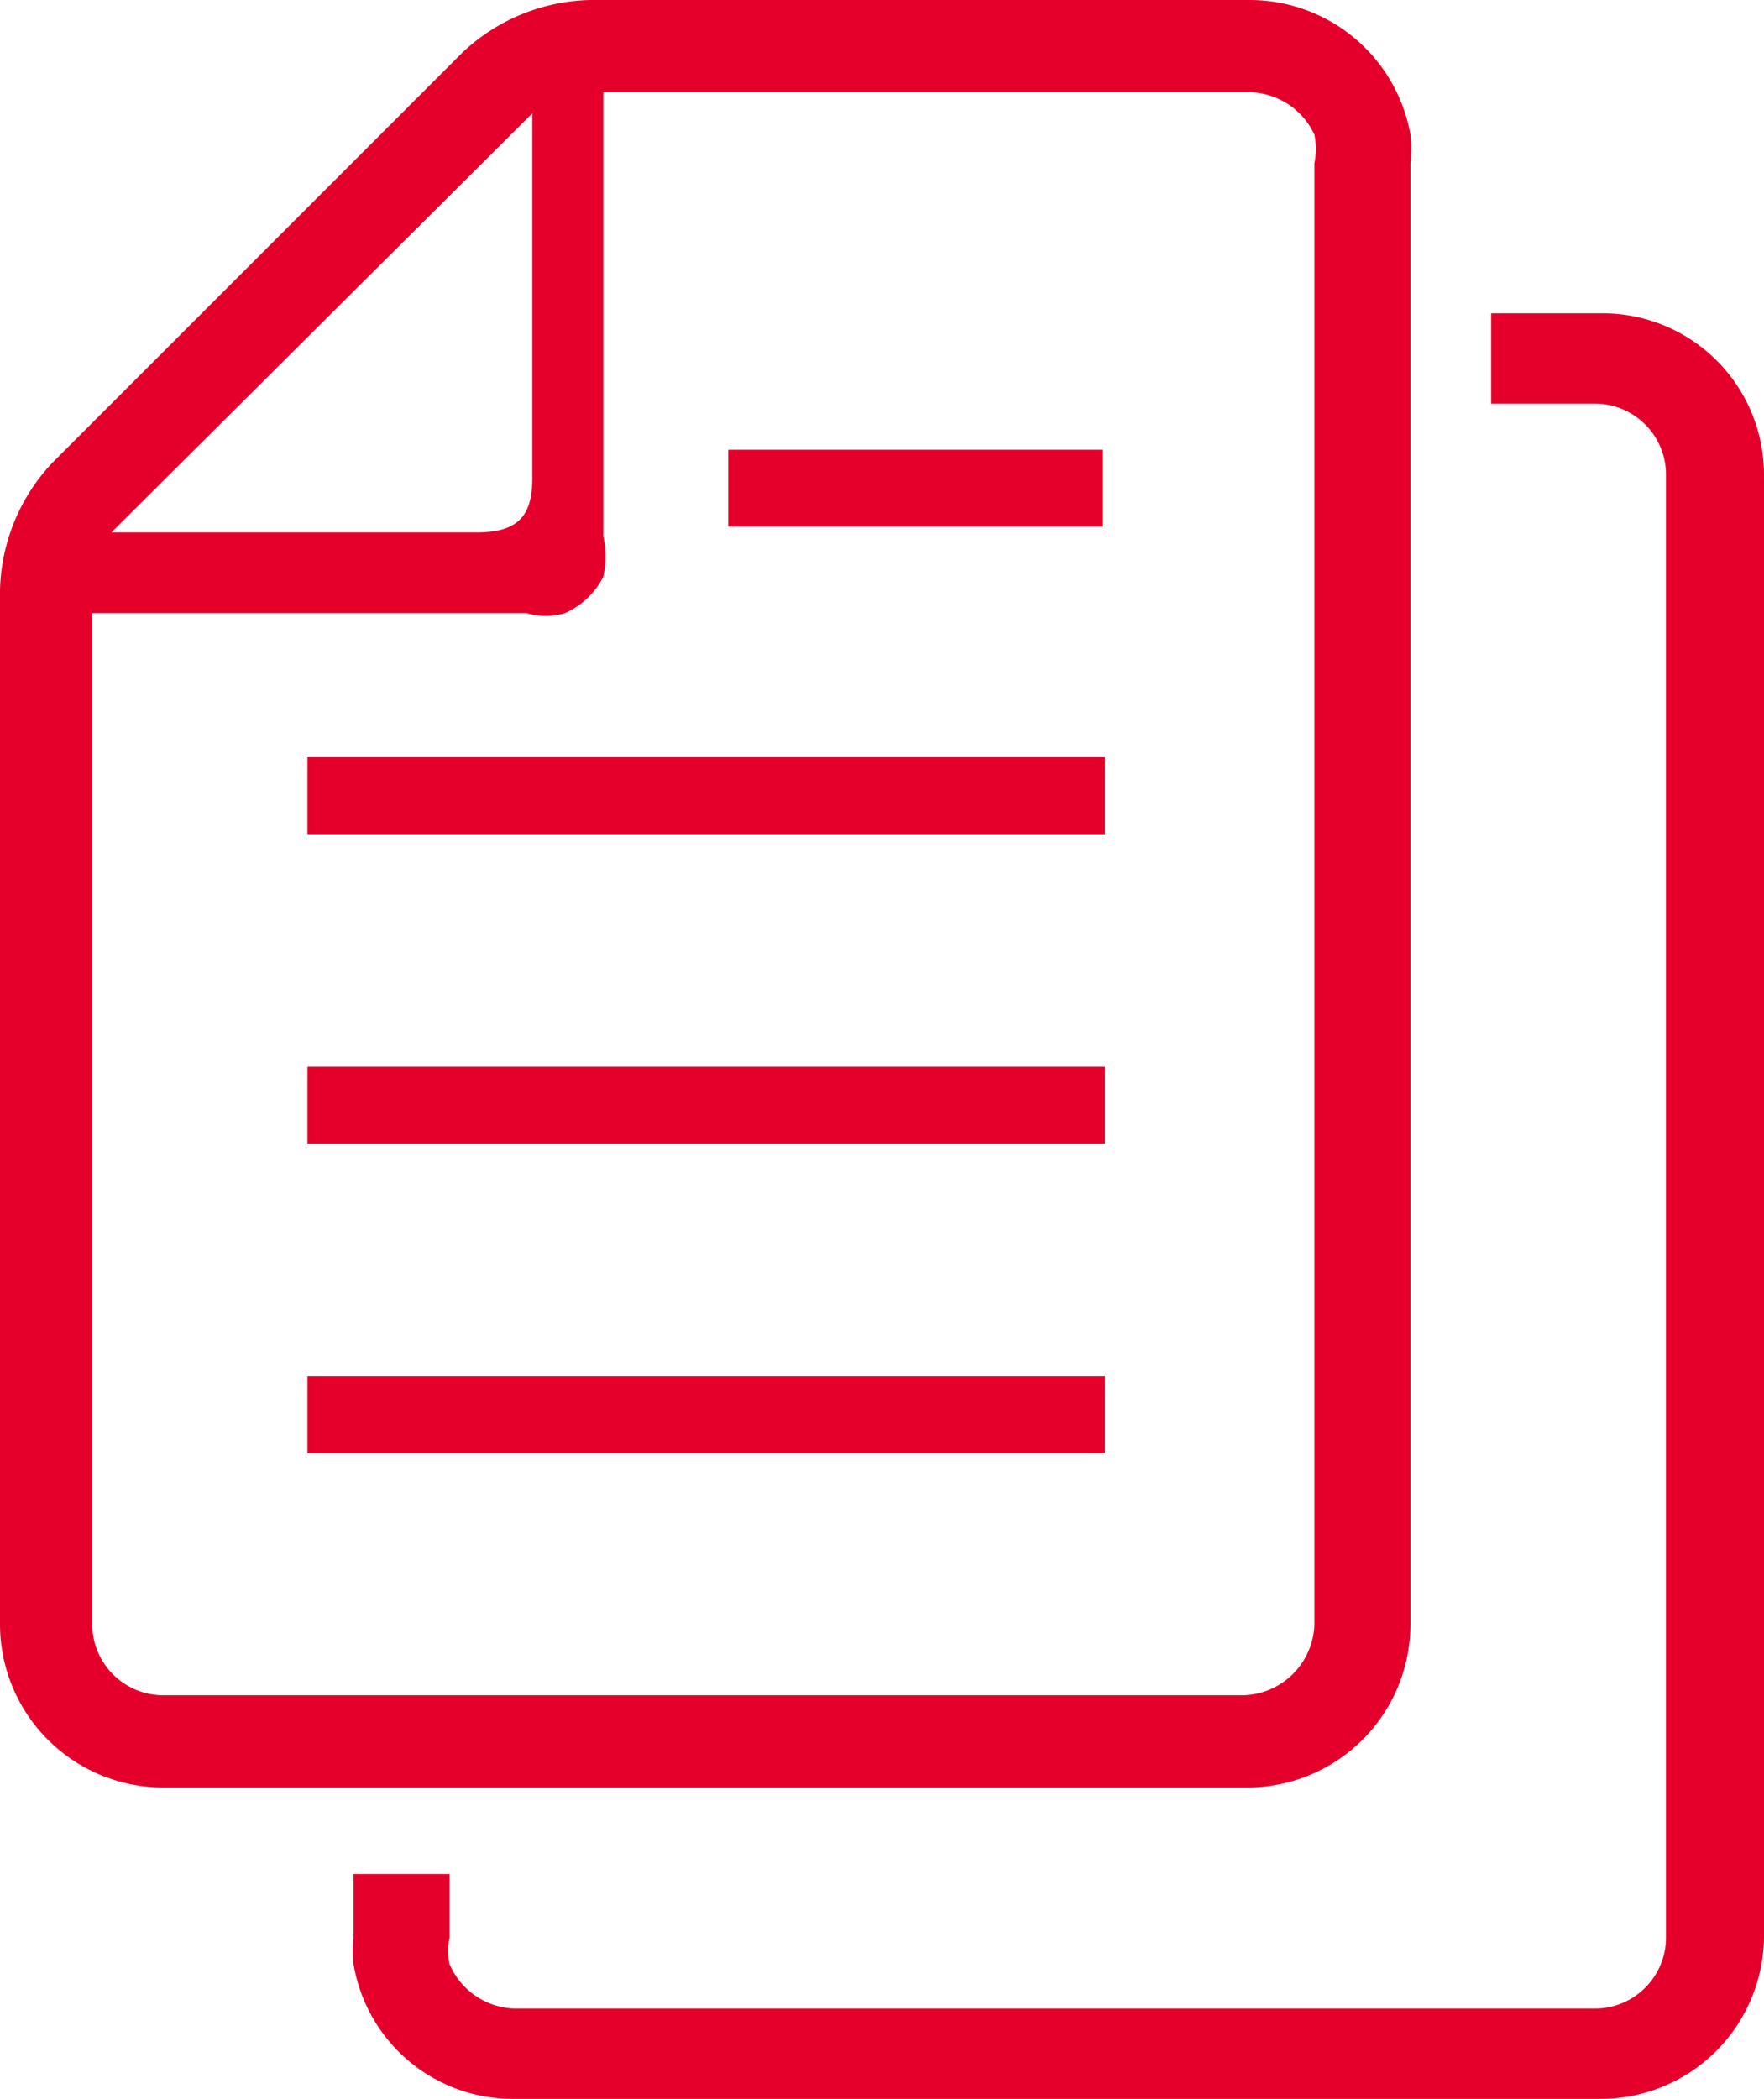 <svg xmlns="http://www.w3.org/2000/svg" width="9.18" height="10.92" viewBox="0 0 9.18 10.92"><defs><style>.cls-1{fill:#e5002c;}</style></defs><g id="レイヤー_2" data-name="レイヤー 2"><g id="_1P" data-name="1P"><g id="指図書一覧"><g id="コンテンツ"><g id="一覧"><g id="表"><rect class="cls-1" x="1.6" y="7.16" width="4.15" height="0.4"/><rect class="cls-1" x="1.6" y="5.55" width="4.15" height="0.4"/><rect class="cls-1" x="1.6" y="3.94" width="4.15" height="0.4"/><rect class="cls-1" x="3.79" y="2.34" width="1.95" height="0.4"/><path class="cls-1" d="M7.34,8.45V.85a.76.76,0,0,0,0-.15A.85.85,0,0,0,6.5,0H3.07a1,1,0,0,0-.66.27L.27,2.41A1,1,0,0,0,0,3.07V8.45a.85.85,0,0,0,.85.85H6.5A.85.85,0,0,0,7.34,8.45ZM2.77.59v1.9c0,.2-.08.28-.29.28H.58ZM.48,8.45V3.19H2.74a.35.35,0,0,0,.2,0A.41.41,0,0,0,3.14,3a.5.5,0,0,0,0-.21V.48H6.5A.38.38,0,0,1,6.84.7a.37.37,0,0,1,0,.15v7.6a.38.38,0,0,1-.37.37H.85A.37.37,0,0,1,.48,8.45Z"/><path class="cls-1" d="M8.33,1.63H7.76l0,.47h.54a.37.37,0,0,1,.37.37v7.61a.37.37,0,0,1-.37.37H2.68a.38.38,0,0,1-.34-.23.32.32,0,0,1,0-.14V9.75H1.84v.33a.66.66,0,0,0,0,.14.84.84,0,0,0,.83.7H8.33a.85.85,0,0,0,.85-.84V2.47A.84.84,0,0,0,8.33,1.63Z"/></g></g></g></g></g></g></svg>